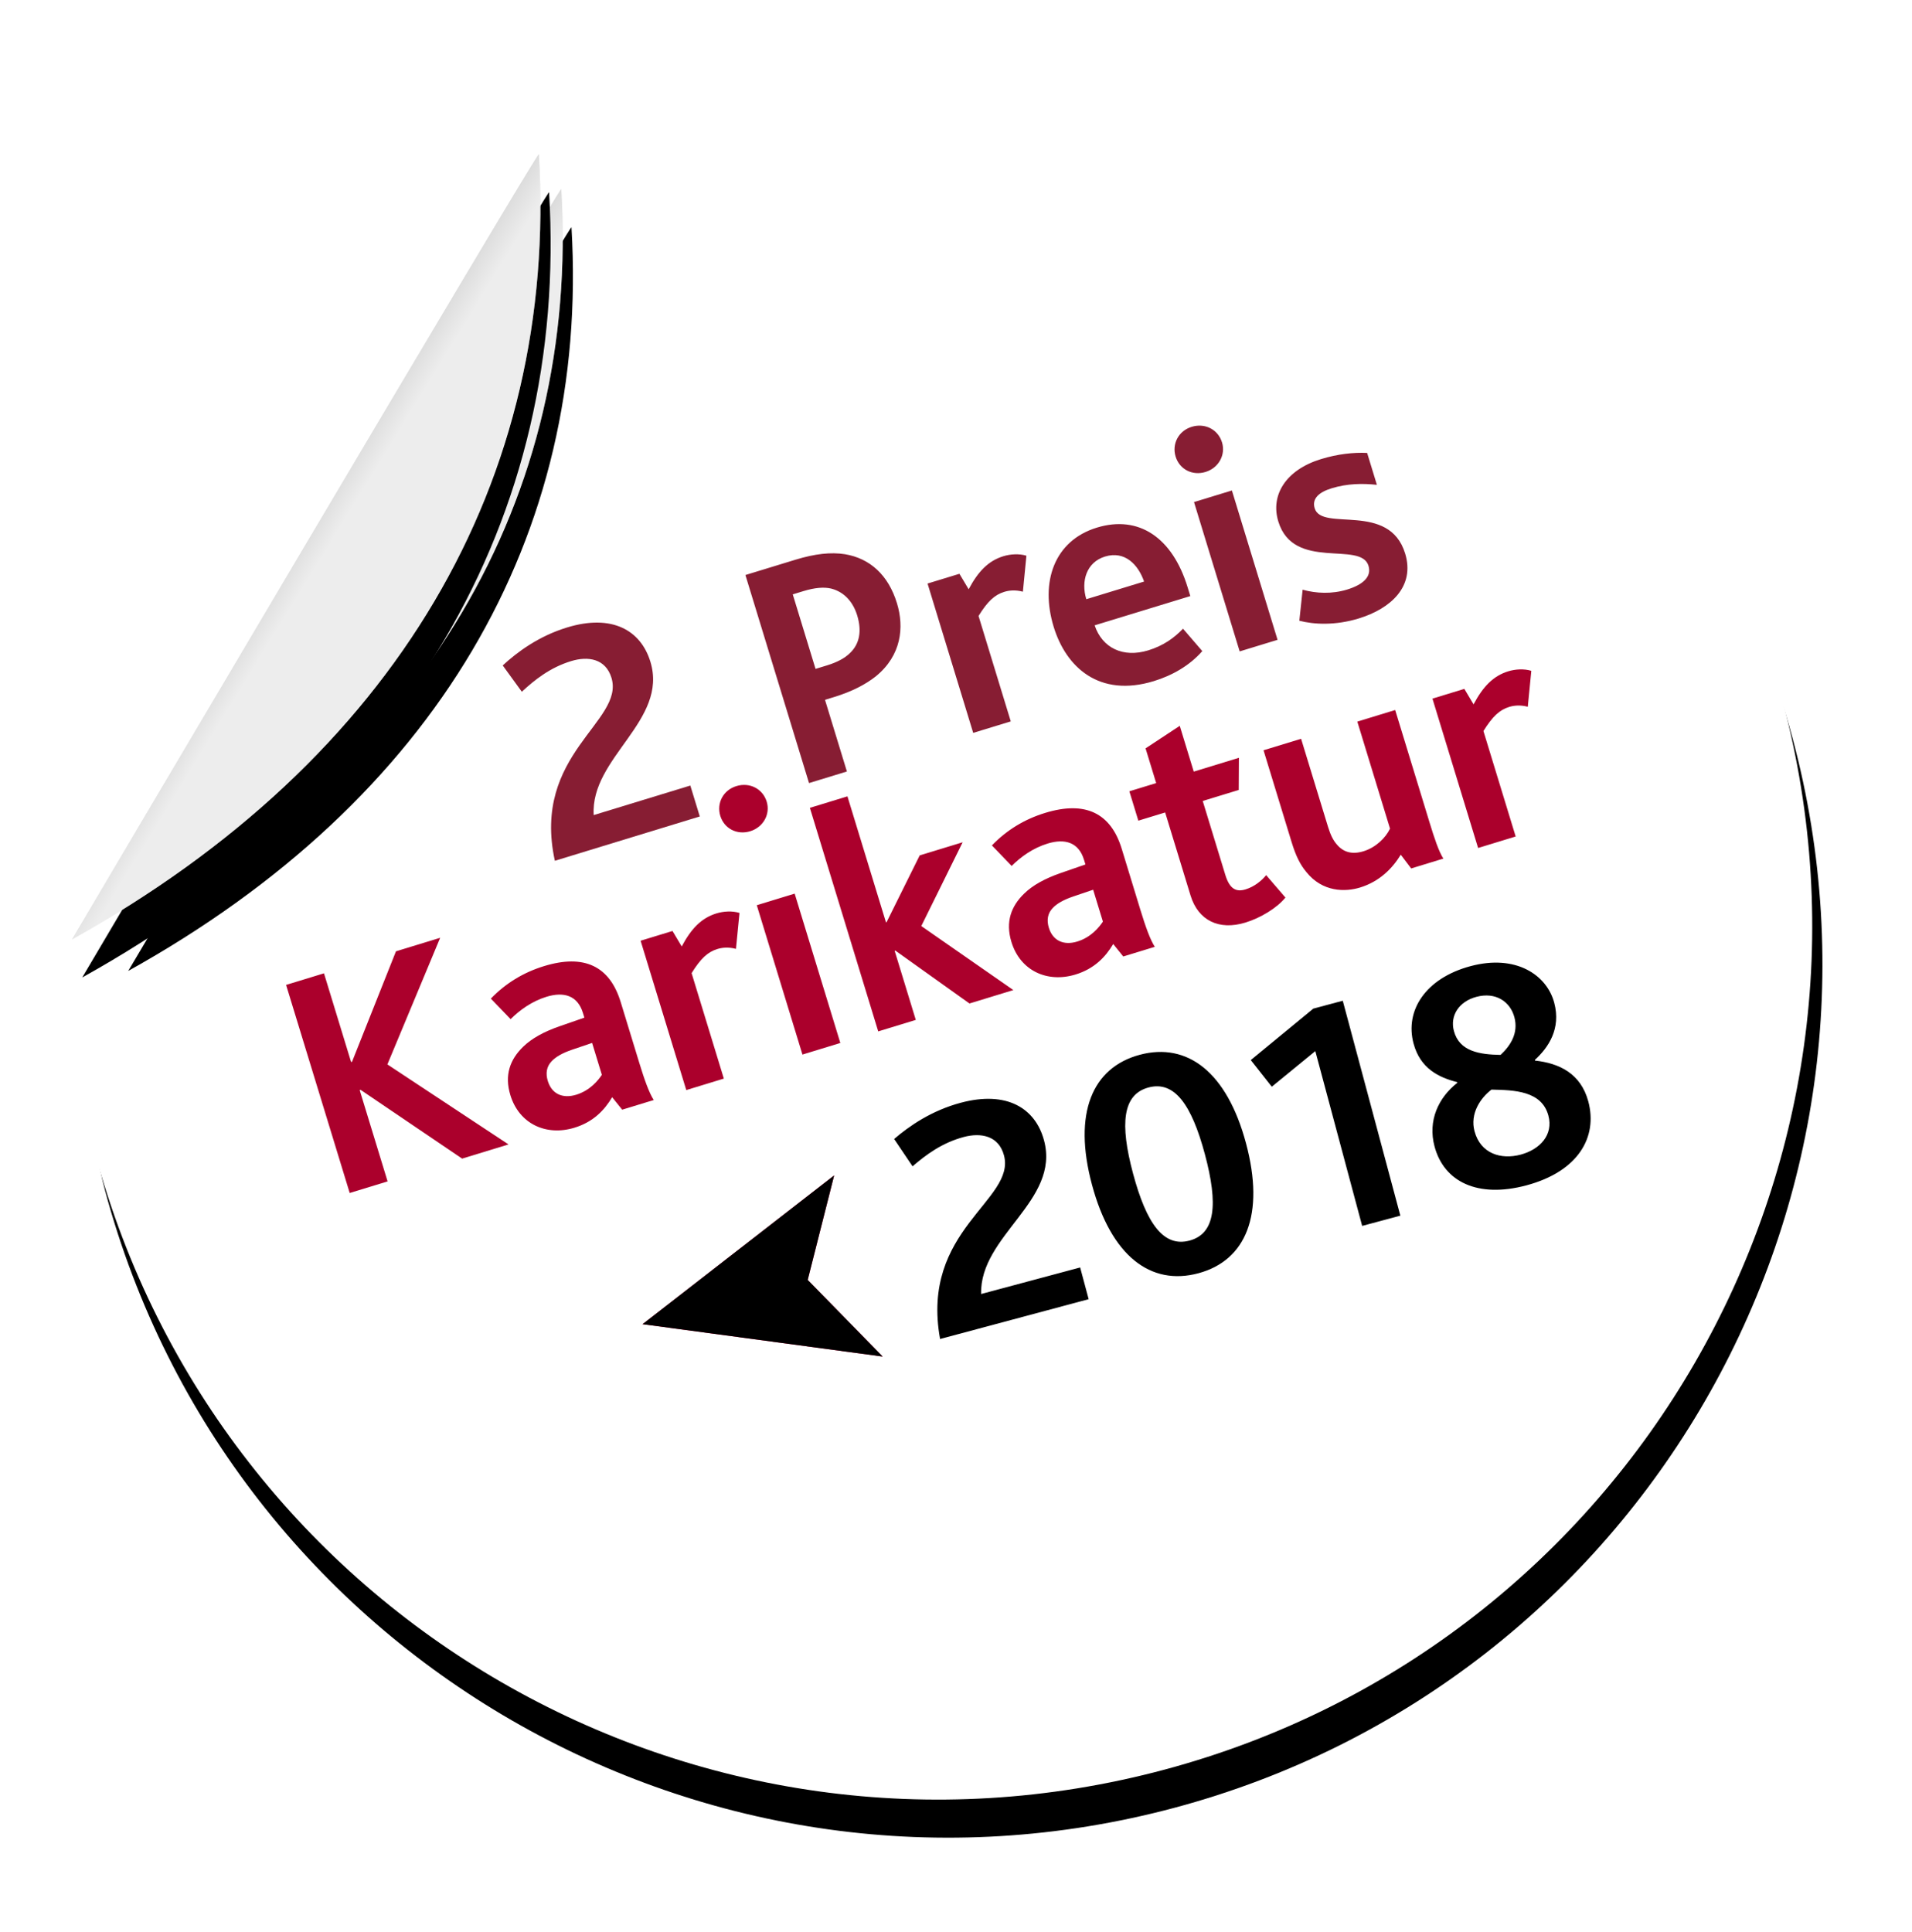 <?xml version="1.0" encoding="UTF-8"?>
<svg width="97px" height="98px" viewBox="0 0 97 98" version="1.1" xmlns="http://www.w3.org/2000/svg" xmlns:xlink="http://www.w3.org/1999/xlink">
    <!-- Generator: Sketch 52.6 (67491) - http://www.bohemiancoding.com/sketch -->
    <title>badge_cartoon_2</title>
    <desc>Created with Sketch.</desc>
    <defs>
        <path d="M44.317,88.633 C68.792,88.633 88.633,68.792 88.633,44.317 C88.633,19.841 68.792,0 44.317,0 C42.189,0 39.089,0.326 35.014,0.978 L1.858,33.402 C0.619,38.083 0,41.721 0,44.317 C0,68.792 19.841,88.633 44.317,88.633 Z" id="path-1"></path>
        <filter x="-7.9%" y="-5.6%" width="115.8%" height="115.8%" filterUnits="objectBoundingBox" id="filter-2">
            <feOffset dx="0" dy="2" in="SourceAlpha" result="shadowOffsetOuter1"></feOffset>
            <feGaussianBlur stdDeviation="2" in="shadowOffsetOuter1" result="shadowBlurOuter1"></feGaussianBlur>
            <feColorMatrix values="0 0 0 0 0   0 0 0 0 0   0 0 0 0 0  0 0 0 0.5 0" type="matrix" in="shadowBlurOuter1"></feColorMatrix>
        </filter>
        <linearGradient x1="54.455%" y1="50%" x2="32.77%" y2="27.37%" id="linearGradient-3">
            <stop stop-color="#FFFFFF" stop-opacity="0.5" offset="0%"></stop>
            <stop stop-color="#000000" stop-opacity="0.5" offset="100%"></stop>
        </linearGradient>
        <path d="M4.019,33.889 C21.338,29.549 32.347,18.633 35.504,3.268 C35.55,3.042 4.019,33.889 4.019,33.889 Z" id="path-4"></path>
        <filter x="-22.2%" y="-16.3%" width="144.5%" height="145.7%" filterUnits="objectBoundingBox" id="filter-5">
            <feOffset dx="0" dy="2" in="SourceAlpha" result="shadowOffsetOuter1"></feOffset>
            <feGaussianBlur stdDeviation="2" in="shadowOffsetOuter1" result="shadowBlurOuter1"></feGaussianBlur>
            <feColorMatrix values="0 0 0 0 0   0 0 0 0 0   0 0 0 0 0  0 0 0 0.5 0" type="matrix" in="shadowBlurOuter1"></feColorMatrix>
        </filter>
        <path d="M1.68,33.605 C19.934,29.021 31.537,17.491 34.865,1.261 C34.914,1.023 1.68,33.605 1.68,33.605 Z" id="path-6"></path>
        <filter x="-21.1%" y="-15.5%" width="142.2%" height="143.3%" filterUnits="objectBoundingBox" id="filter-7">
            <feOffset dx="0" dy="2" in="SourceAlpha" result="shadowOffsetOuter1"></feOffset>
            <feGaussianBlur stdDeviation="2" in="shadowOffsetOuter1" result="shadowBlurOuter1"></feGaussianBlur>
            <feColorMatrix values="0 0 0 0 0   0 0 0 0 0   0 0 0 0 0  0 0 0 0.5 0" type="matrix" in="shadowBlurOuter1"></feColorMatrix>
        </filter>
    </defs>
    <g id="Tournee-/-exhibition" stroke="none" stroke-width="1" fill="none" fill-rule="evenodd">
        <g id="Artboard-Copy-17" transform="translate(-27, -28)">
            <g id="badge_cartoon_2" transform="translate(75, 75) rotate(-15) translate(-75, -75) translate(30, 30)">
                <g id="Group-7" transform="translate(0.317, 0.549)">
                    <g id="Oval-4">
                        <use fill="black" fill-opacity="1" filter="url(#filter-2)" xlink:href="#path-1"></use>
                        <use fill="#FFFFFF" fill-rule="evenodd" xlink:href="#path-1"></use>
                    </g>
                    <path d="M38.97,64.585 C39.429,58.958 44.512,58.788 44.512,56.425 C44.512,55.388 43.679,54.997 42.778,54.997 C41.639,54.997 40.704,55.371 39.888,55.762 L39.344,54.181 C40.262,53.739 41.554,53.28 43.084,53.28 C45.498,53.28 46.671,54.521 46.671,56.221 C46.671,59.4 42.268,60.029 41.571,62.919 L46.773,62.919 L46.773,64.585 L38.97,64.585 Z M52.485,64.755 C49.986,64.755 48.439,62.766 48.439,59.009 C48.439,55.269 49.986,53.28 52.485,53.28 C54.984,53.28 56.531,55.269 56.531,59.009 C56.531,62.766 54.984,64.755 52.485,64.755 Z M52.485,63.038 C53.845,63.038 54.372,61.644 54.372,59.009 C54.372,56.391 53.845,54.997 52.485,54.997 C51.125,54.997 50.598,56.391 50.598,59.009 C50.598,61.644 51.125,63.038 52.485,63.038 Z M61.138,64.585 L61.138,55.405 L58.537,56.578 L57.857,54.997 L61.597,53.297 L63.144,53.297 L63.144,64.585 L61.138,64.585 Z M69.723,64.755 C67.156,64.755 65.728,63.497 65.728,61.644 C65.728,60.284 66.561,59.298 67.683,58.822 L67.683,58.788 C66.833,58.312 66.051,57.632 66.051,56.323 C66.051,54.589 67.496,53.28 69.859,53.28 C72.239,53.28 73.48,54.708 73.48,56.17 C73.48,57.547 72.596,58.295 71.78,58.72 L71.78,58.754 C72.919,59.196 73.854,59.978 73.854,61.457 C73.854,63.327 72.443,64.755 69.723,64.755 Z M69.842,63.174 C70.862,63.174 71.712,62.63 71.712,61.627 C71.712,60.318 70.369,59.927 69.264,59.604 C68.601,59.876 67.887,60.505 67.887,61.423 C67.887,62.596 68.805,63.174 69.842,63.174 Z M70.165,58.023 C70.777,57.7 71.338,57.19 71.338,56.357 C71.338,55.541 70.76,54.861 69.74,54.861 C68.822,54.861 68.193,55.439 68.193,56.238 C68.193,57.326 69.162,57.734 70.165,58.023 Z" id="2018" fill="#000000"></path>
                    <g id="Path-2" transform="translate(24.494, 54.585)">
                        <g id="path-8-link" fill="#D8073D">
                            <polygon id="path-8" points="0.091 5.367 11.432 10.106 8.764 5.367 11.432 0.594"></polygon>
                        </g>
                        <g id="path-8-link" fill="#000000">
                            <polygon id="path-8" points="0.091 5.367 11.432 10.106 8.764 5.367 11.432 0.594"></polygon>
                        </g>
                    </g>
                    <path d="M11.695,48.547 L13.705,48.547 L13.705,43.706 L13.755,43.706 L17.658,48.547 L20.12,48.547 L15.43,42.869 L19.869,37.509 L17.524,37.509 L13.755,42.215 L13.705,42.215 L13.705,37.509 L11.695,37.509 L11.695,48.547 Z M26.15,48.547 L25.848,47.793 C25.279,48.312 24.558,48.714 23.57,48.714 C22.063,48.714 20.941,47.709 20.941,46.185 C20.941,45.113 21.46,44.443 22.281,44.024 C22.833,43.74 23.52,43.606 24.324,43.572 L25.681,43.522 L25.681,43.271 C25.681,42.349 25.078,41.947 24.156,41.947 C23.369,41.947 22.649,42.199 22.08,42.5 L21.426,41.211 C22.364,40.691 23.386,40.423 24.491,40.423 C26.619,40.423 27.674,41.395 27.674,43.304 L27.674,46.52 C27.674,47.441 27.707,48.128 27.825,48.547 L26.15,48.547 Z M25.681,44.862 L24.609,44.895 C24.089,44.912 23.721,44.996 23.453,45.147 C23.118,45.331 22.967,45.649 22.967,46.051 C22.967,46.738 23.419,47.14 24.14,47.14 C24.877,47.14 25.413,46.771 25.681,46.554 L25.681,44.862 Z M29.55,48.547 L31.543,48.547 L31.543,42.952 C32.196,42.383 32.632,42.165 33.151,42.165 C33.385,42.165 33.704,42.215 34.055,42.433 L34.759,40.742 C34.44,40.524 34.005,40.423 33.637,40.423 C32.833,40.423 32.179,40.792 31.459,41.512 L31.241,40.624 L29.55,40.624 L29.55,48.547 Z M35.713,48.547 L37.723,48.547 L37.723,40.624 L35.713,40.624 L35.713,48.547 Z M36.49,36.938 C37.194,36.938 37.73,36.402 37.73,35.749 C37.73,35.062 37.194,34.543 36.49,34.543 C35.787,34.543 35.268,35.079 35.268,35.749 C35.268,36.419 35.787,36.938 36.49,36.938 Z M39.733,48.547 L41.726,48.547 L41.726,44.879 L41.76,44.879 L44.574,48.547 L46.902,48.547 L43.385,44.075 L46.634,40.624 L44.356,40.624 L41.76,43.371 L41.726,43.371 L41.726,36.688 L39.733,36.688 L39.733,48.547 Z M52.731,48.547 L52.429,47.793 C51.86,48.312 51.14,48.714 50.151,48.714 C48.644,48.714 47.522,47.709 47.522,46.185 C47.522,45.113 48.041,44.443 48.862,44.024 C49.414,43.74 50.101,43.606 50.905,43.572 L52.262,43.522 L52.262,43.271 C52.262,42.349 51.659,41.947 50.738,41.947 C49.95,41.947 49.23,42.199 48.661,42.5 L48.007,41.211 C48.945,40.691 49.967,40.423 51.073,40.423 C53.2,40.423 54.255,41.395 54.255,43.304 L54.255,46.52 C54.255,47.441 54.288,48.128 54.406,48.547 L52.731,48.547 Z M52.262,44.862 L51.19,44.895 C50.671,44.912 50.302,44.996 50.034,45.147 C49.699,45.331 49.548,45.649 49.548,46.051 C49.548,46.738 50.001,47.14 50.721,47.14 C51.458,47.14 51.994,46.771 52.262,46.554 L52.262,44.862 Z M59.162,48.714 C59.95,48.714 60.904,48.48 61.474,48.094 L60.871,46.721 C60.569,46.922 60.134,47.106 59.665,47.106 C59.146,47.106 58.894,46.838 58.894,46.101 L58.894,42.182 L60.804,42.182 L61.29,40.624 L58.894,40.624 L58.894,38.196 L56.901,38.782 L56.901,40.624 L55.478,40.624 L55.478,42.182 L56.901,42.182 L56.901,46.587 C56.901,47.91 57.755,48.714 59.162,48.714 Z M65.242,48.714 C66.281,48.714 67.102,48.262 67.705,47.726 L68.006,48.547 L69.714,48.547 C69.597,48.128 69.58,47.441 69.58,46.587 L69.58,40.624 L67.571,40.624 L67.571,46.302 C67.219,46.688 66.599,47.006 65.946,47.006 C65.343,47.006 64.958,46.755 64.757,46.286 C64.639,46.034 64.589,45.716 64.589,45.297 L64.589,40.624 L62.596,40.624 L62.596,45.498 C62.596,46.235 62.68,46.721 62.864,47.156 C63.35,48.396 64.472,48.714 65.242,48.714 Z M71.557,48.547 L73.55,48.547 L73.55,42.952 C74.203,42.383 74.639,42.165 75.158,42.165 C75.392,42.165 75.711,42.215 76.062,42.433 L76.766,40.742 C76.448,40.524 76.012,40.423 75.644,40.423 C74.84,40.423 74.187,40.792 73.466,41.512 L73.249,40.624 L71.557,40.624 L71.557,48.547 Z" id="Karikatur" fill="#AB002C" fill-rule="nonzero" transform="translate(44.23, 41.628) rotate(-2) translate(-44.23, -41.628) "></path>
                    <path d="M26.158,35.298 L33.846,35.298 L33.846,33.657 L28.72,33.657 C29.407,30.81 33.745,30.19 33.745,27.058 C33.745,25.383 32.59,24.16 30.211,24.16 C28.704,24.16 27.431,24.612 26.526,25.048 L27.062,26.606 C27.866,26.22 28.787,25.852 29.91,25.852 C30.797,25.852 31.618,26.237 31.618,27.259 C31.618,29.587 26.61,29.754 26.158,35.298 Z M39.641,35.298 L39.641,24.261 L42.304,24.261 C43.326,24.261 44.13,24.411 44.783,24.73 C45.922,25.299 46.575,26.371 46.575,27.879 C46.575,29.151 46.022,30.475 44.465,31.111 C43.862,31.346 43.108,31.496 42.12,31.496 L41.651,31.496 L41.651,35.298 L39.641,35.298 Z M41.651,29.855 L42.254,29.855 C42.79,29.855 43.225,29.771 43.544,29.604 C44.163,29.302 44.465,28.699 44.465,27.879 C44.465,27.158 44.18,26.539 43.594,26.187 C43.276,26.003 42.823,25.902 42.22,25.902 L41.651,25.902 L41.651,29.855 Z M48.351,35.298 L50.344,35.298 L50.344,29.704 C50.997,29.135 51.432,28.917 51.952,28.917 C52.186,28.917 52.504,28.967 52.856,29.185 L53.56,27.493 C53.241,27.276 52.806,27.175 52.437,27.175 C51.633,27.175 50.98,27.544 50.26,28.264 L50.042,27.376 L48.351,27.376 L48.351,35.298 Z M57.881,35.466 C54.983,35.466 53.828,33.49 53.828,31.346 C53.828,28.967 55.134,27.175 57.395,27.175 C59.623,27.175 60.913,28.783 60.913,31.413 L60.913,31.882 L55.838,31.882 C55.871,33.104 56.742,33.891 58.065,33.891 C58.869,33.891 59.506,33.674 60.075,33.356 L60.678,34.729 C59.841,35.248 58.852,35.466 57.881,35.466 Z M55.821,30.491 L58.886,30.491 C58.852,29.587 58.417,28.699 57.362,28.699 C56.374,28.699 55.821,29.537 55.821,30.491 Z M62.487,35.298 L64.497,35.298 L64.497,27.376 L62.487,27.376 L62.487,35.298 Z M63.492,26.086 C64.195,26.086 64.731,25.55 64.731,24.897 C64.731,24.21 64.195,23.691 63.492,23.691 C62.788,23.691 62.269,24.227 62.269,24.897 C62.269,25.567 62.788,26.086 63.492,26.086 Z M65.837,34.695 C66.49,35.097 67.512,35.466 68.751,35.466 C70.46,35.466 71.967,34.746 71.967,33.004 C71.967,30.24 68.249,30.726 68.249,29.47 C68.249,28.95 68.701,28.749 69.371,28.749 C70.208,28.749 70.945,28.967 71.615,29.252 L71.615,27.56 C70.962,27.326 70.175,27.175 69.287,27.175 C67.428,27.175 66.289,28.163 66.289,29.57 C66.289,32.217 70.007,31.714 70.007,33.054 C70.007,33.657 69.421,33.891 68.617,33.891 C67.813,33.891 67.06,33.624 66.457,33.238 L65.837,34.695 Z" id="2-Preis" fill="#871D33" fill-rule="nonzero" transform="translate(49.062, 29.579) rotate(-2) translate(-49.062, -29.579) "></path>
                    <g id="Oval-4-Copy">
                        <use fill="black" fill-opacity="1" filter="url(#filter-5)" xlink:href="#path-4"></use>
                        <use fill="#DBDBDB" fill-rule="evenodd" xlink:href="#path-4"></use>
                        <use fill="url(#linearGradient-3)" fill-rule="evenodd" xlink:href="#path-4"></use>
                    </g>
                    <g id="Oval-4-Copy-2">
                        <use fill="black" fill-opacity="1" filter="url(#filter-7)" xlink:href="#path-6"></use>
                        <use fill="#DBDBDB" fill-rule="evenodd" xlink:href="#path-6"></use>
                        <use fill="url(#linearGradient-3)" fill-rule="evenodd" xlink:href="#path-6"></use>
                    </g>
                </g>
            </g>
        </g>
    </g>
</svg>